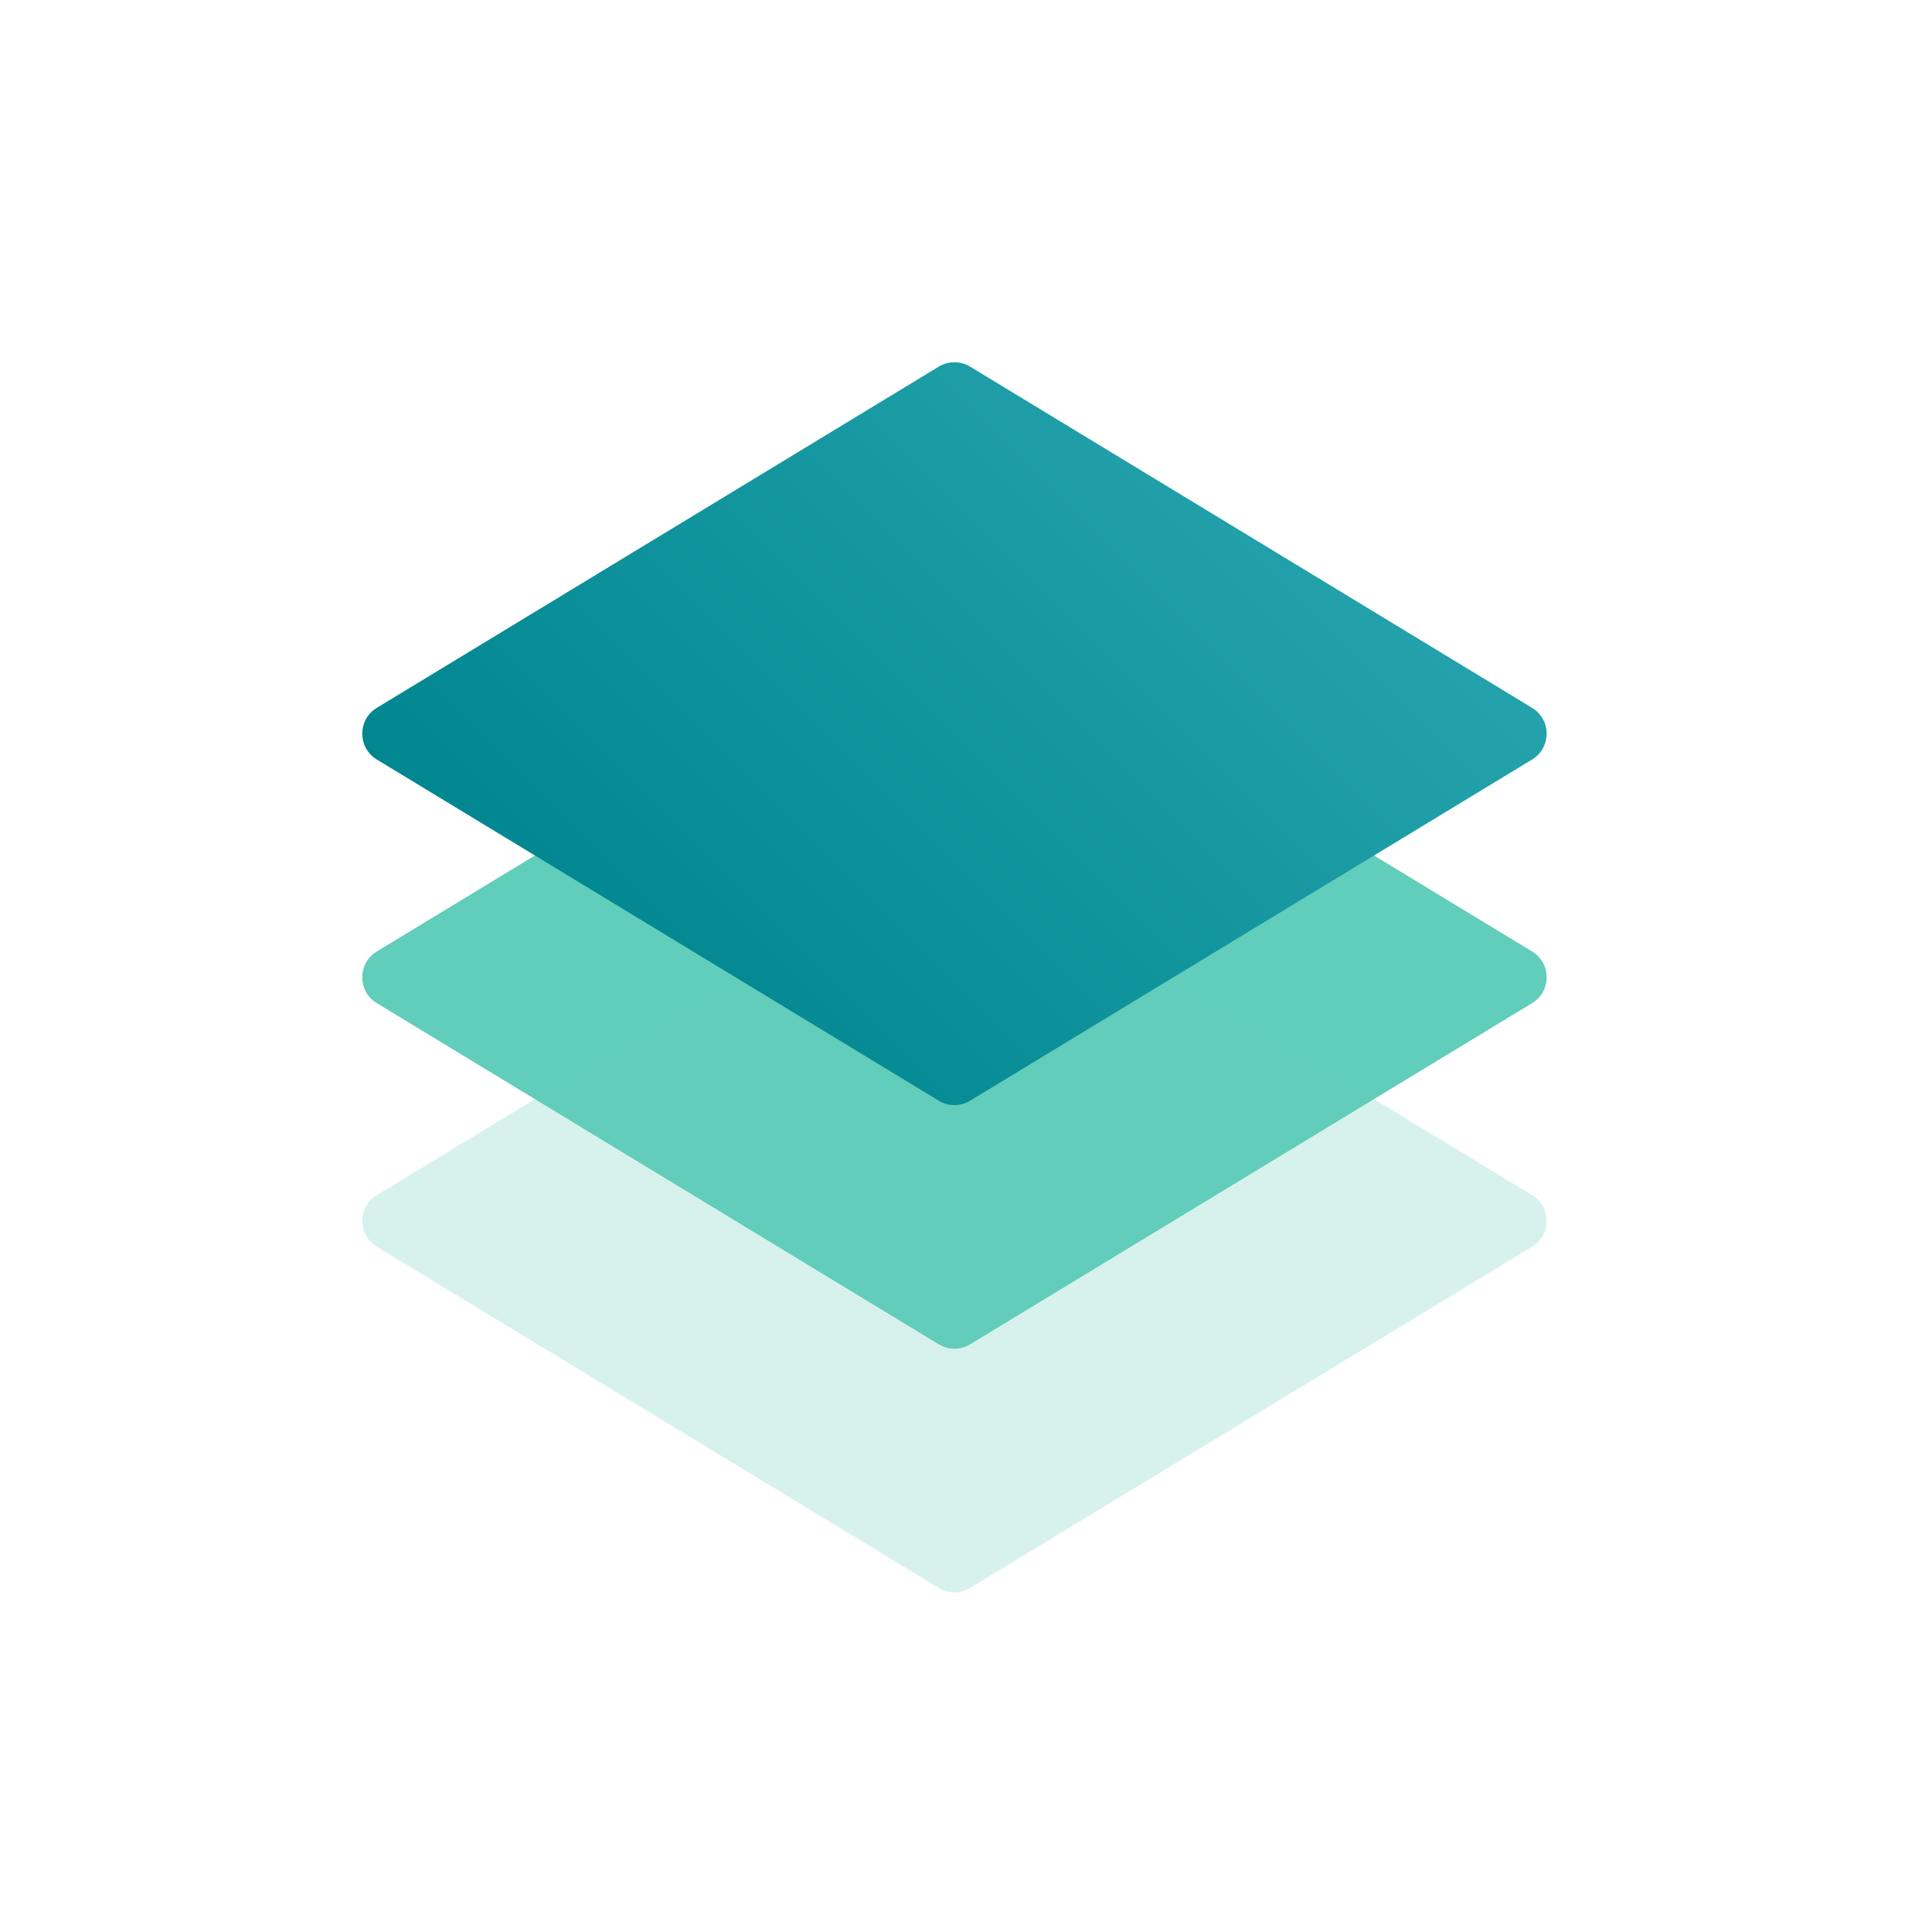 <svg width="64" height="64" viewBox="0 0 64 64" fill="none" xmlns="http://www.w3.org/2000/svg">
<path d="M31.098 20.216C31.417 20.022 31.817 20.022 32.136 20.216L50.754 31.52C51.395 31.909 51.395 32.84 50.754 33.229L32.136 44.533C31.817 44.726 31.417 44.726 31.098 44.533L12.481 33.229C11.84 32.84 11.84 31.909 12.481 31.52L31.098 20.216Z" fill="#61CDBB"/>
<path d="M31.098 28.286C31.417 28.093 31.817 28.093 32.136 28.286L50.754 39.59C51.395 39.979 51.395 40.91 50.754 41.3L32.136 52.603C31.817 52.797 31.417 52.797 31.098 52.603L12.481 41.3C11.84 40.91 11.84 39.979 12.481 39.59L31.098 28.286Z" fill="#61CDBB" fill-opacity="0.25"/>
<path d="M31.098 12.145C31.417 11.952 31.817 11.952 32.136 12.145L50.754 23.449C51.395 23.838 51.395 24.769 50.754 25.159L32.136 36.462C31.817 36.656 31.417 36.656 31.098 36.462L12.481 25.159C11.84 24.769 11.84 23.838 12.481 23.449L31.098 12.145Z" fill="url(#paint0_linear_134_166)"/>
<defs>
<linearGradient id="paint0_linear_134_166" x1="41.889" y1="14.032" x2="21.345" y2="34.576" gradientUnits="userSpaceOnUse">
<stop stop-color="#25A3AC"/>
<stop offset="1" stop-color="#00868F"/>
</linearGradient>
</defs>
</svg>
